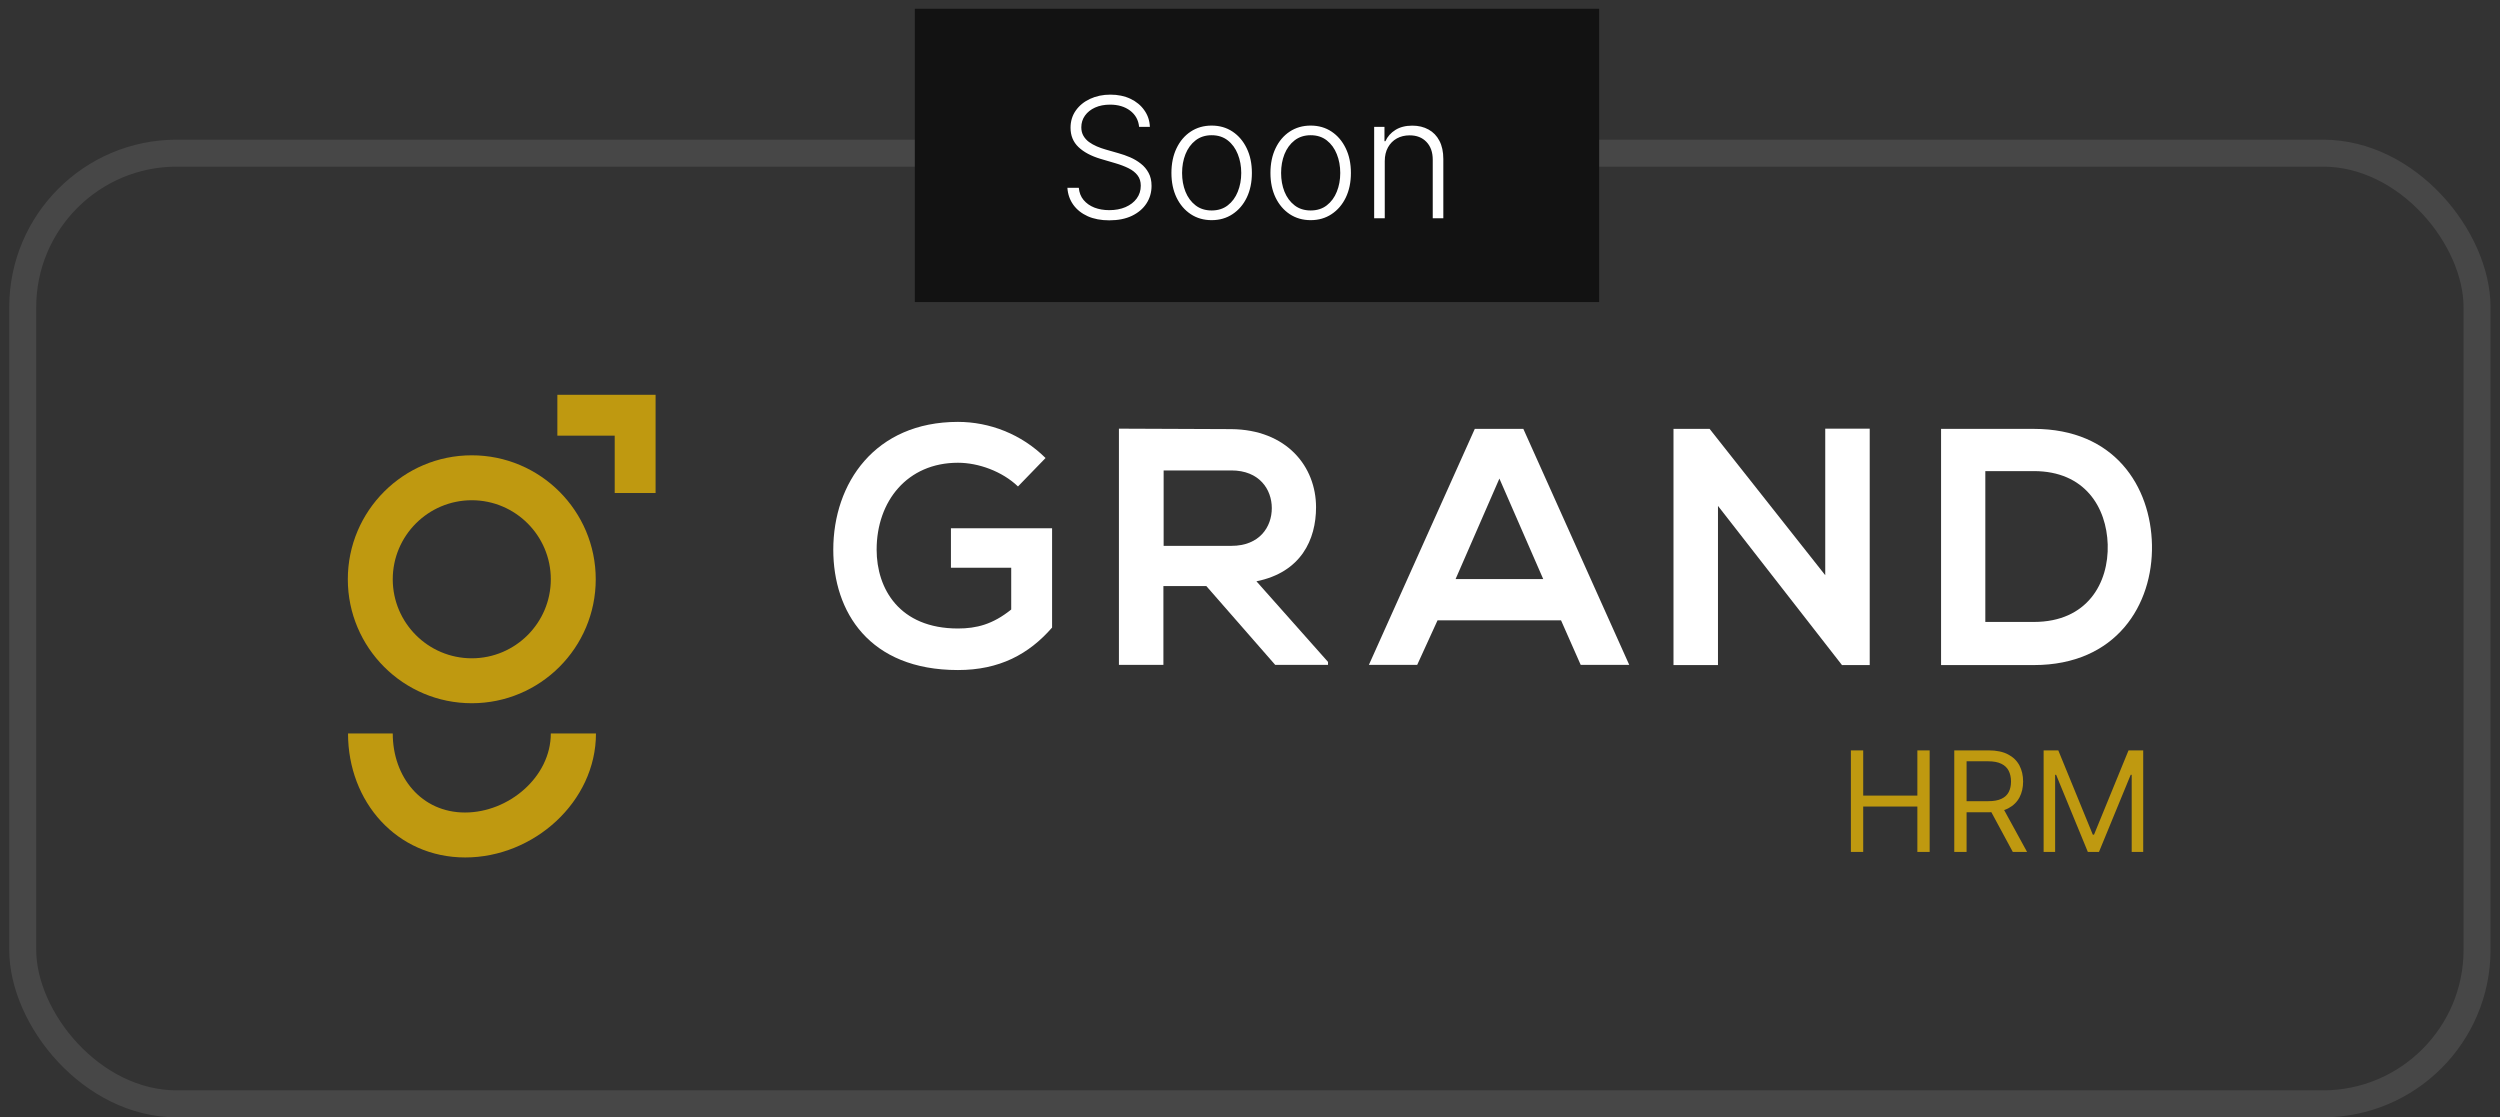 <svg width="179" height="80" viewBox="0 0 179 80" fill="none" xmlns="http://www.w3.org/2000/svg">
<rect x="0" y="0" width="179" height="80" fill="#333333" stroke="none"/>
<rect x="1.627" y="10.966" width="175.73" height="68.069" rx="11.034" stroke="white" stroke-opacity="0.1" stroke-width="1.931"/>
<path d="M33.779 50.351C28.881 50.351 24.904 46.374 24.904 41.475C24.904 36.577 28.881 32.6 33.779 32.6C38.678 32.6 42.655 36.577 42.655 41.475C42.655 46.374 38.678 50.351 33.779 50.351ZM33.779 35.817C30.659 35.817 28.121 38.355 28.121 41.475C28.121 44.596 30.659 47.134 33.779 47.134C36.9 47.134 39.438 44.596 39.438 41.475C39.438 38.355 36.9 35.817 33.779 35.817Z" fill="#BF9910"/>
<path d="M39.438 52.518C39.438 55.638 36.414 58.176 33.294 58.176C30.174 58.176 28.121 55.638 28.121 52.518L24.919 52.518C24.919 57.416 28.412 61.394 33.31 61.394C38.209 61.394 42.671 57.416 42.671 52.518L39.438 52.518Z" fill="#BF9910"/>
<path d="M46.94 35.299L46.94 28.267L39.907 28.267L39.907 31.193L44.013 31.193L44.013 35.299L46.94 35.299Z" fill="#BF9910"/>
<path d="M72.888 34.831C71.757 33.748 70.059 33.133 68.588 33.133C64.966 33.133 62.767 35.882 62.767 39.358C62.767 42.139 64.384 45 68.588 45C69.913 45 71.078 44.709 72.403 43.642L72.403 40.651L68.087 40.651L68.087 37.822L75.329 37.822L75.329 44.935C73.664 46.843 71.562 47.975 68.588 47.975C62.234 47.975 59.663 43.804 59.663 39.358C59.663 34.605 62.638 30.207 68.588 30.207C70.851 30.207 73.131 31.08 74.861 32.794L72.888 34.831Z" fill="white"/>
<path d="M95.086 47.603L91.303 47.603L86.372 41.961L83.3 41.961L83.3 47.603L80.115 47.603L80.115 30.692C82.799 30.692 85.467 30.725 88.15 30.725C92.128 30.757 94.229 33.408 94.229 36.319C94.229 38.631 93.162 40.975 89.961 41.621L95.086 47.393L95.086 47.603ZM83.316 33.683L83.316 39.083L88.167 39.083C90.188 39.083 91.061 37.725 91.061 36.383C91.061 35.041 90.171 33.683 88.167 33.683L83.316 33.683Z" fill="white"/>
<path d="M111.771 44.418L102.927 44.418L101.472 47.603L98.013 47.603L105.595 30.708L109.071 30.708L116.653 47.603L113.177 47.603L111.771 44.418ZM107.357 34.265L104.221 41.459L110.494 41.459L107.357 34.265Z" fill="white"/>
<path d="M130.687 30.692L133.872 30.692L133.872 47.62L131.899 47.62L131.899 47.636L123.007 36.222L123.007 47.62L119.822 47.62L119.822 30.709L122.409 30.709L130.687 41.185L130.687 30.692Z" fill="white"/>
<path d="M154.081 39.018C154.162 43.286 151.543 47.619 145.625 47.619L138.98 47.619L138.98 30.708L145.625 30.708C151.413 30.708 154 34.831 154.081 39.018ZM142.149 44.531L145.625 44.531C149.457 44.531 150.993 41.734 150.912 38.986C150.831 36.35 149.295 33.731 145.625 33.731L142.149 33.731L142.149 44.531Z" fill="white"/>
<path d="M132.524 61L132.524 53.727L133.405 53.727L133.405 56.966L137.283 56.966L137.283 53.727L138.163 53.727L138.163 61L137.283 61L137.283 57.747L133.405 57.747L133.405 61L132.524 61ZM139.926 61L139.926 53.727L142.384 53.727C142.952 53.727 143.418 53.824 143.783 54.019C144.147 54.21 144.417 54.474 144.593 54.81C144.768 55.147 144.855 55.529 144.855 55.957C144.855 56.386 144.768 56.766 144.593 57.097C144.417 57.429 144.149 57.689 143.786 57.879C143.424 58.066 142.961 58.159 142.398 58.159L140.409 58.159L140.409 57.364L142.37 57.364C142.758 57.364 143.07 57.307 143.307 57.193C143.546 57.08 143.719 56.919 143.825 56.71C143.934 56.499 143.989 56.249 143.989 55.957C143.989 55.666 143.934 55.412 143.825 55.194C143.717 54.976 143.543 54.808 143.303 54.69C143.064 54.569 142.748 54.508 142.355 54.508L140.807 54.508L140.807 61L139.926 61ZM143.35 57.733L145.139 61L144.117 61L142.355 57.733L143.35 57.733ZM146.323 53.727L147.374 53.727L149.846 59.764L149.931 59.764L152.402 53.727L153.454 53.727L153.454 61L152.63 61L152.63 55.474L152.559 55.474L150.286 61L149.49 61L147.218 55.474L147.147 55.474L147.147 61L146.323 61L146.323 53.727Z" fill="#BF9910"/>
<rect width="49" height="21" transform="translate(65.5 0.627)" fill="#121212"/>
<path d="M81.56 9.082C81.512 8.596 81.297 8.209 80.917 7.922C80.536 7.635 80.057 7.492 79.481 7.492C79.074 7.492 78.716 7.562 78.407 7.701C78.1 7.84 77.858 8.033 77.682 8.28C77.509 8.525 77.422 8.803 77.422 9.116C77.422 9.346 77.472 9.547 77.571 9.721C77.671 9.894 77.804 10.043 77.972 10.168C78.142 10.29 78.33 10.395 78.534 10.483C78.742 10.572 78.951 10.645 79.161 10.705L80.081 10.969C80.36 11.046 80.638 11.144 80.917 11.263C81.195 11.383 81.449 11.533 81.679 11.715C81.912 11.894 82.098 12.114 82.238 12.376C82.38 12.634 82.451 12.945 82.451 13.309C82.451 13.775 82.33 14.194 82.088 14.566C81.847 14.938 81.5 15.233 81.049 15.452C80.597 15.668 80.056 15.776 79.425 15.776C78.831 15.776 78.316 15.678 77.878 15.482C77.441 15.283 77.097 15.009 76.847 14.66C76.597 14.31 76.456 13.905 76.425 13.445H77.243C77.272 13.789 77.385 14.08 77.584 14.319C77.783 14.557 78.042 14.739 78.36 14.864C78.678 14.986 79.033 15.047 79.425 15.047C79.86 15.047 80.246 14.975 80.584 14.83C80.925 14.682 81.192 14.478 81.385 14.216C81.581 13.952 81.679 13.645 81.679 13.296C81.679 13.001 81.603 12.753 81.449 12.555C81.296 12.353 81.081 12.184 80.806 12.047C80.533 11.911 80.216 11.79 79.856 11.685L78.811 11.378C78.127 11.174 77.596 10.891 77.218 10.53C76.84 10.17 76.651 9.709 76.651 9.15C76.651 8.681 76.776 8.269 77.026 7.914C77.279 7.556 77.62 7.278 78.049 7.079C78.481 6.877 78.965 6.776 79.502 6.776C80.044 6.776 80.525 6.876 80.942 7.074C81.36 7.273 81.691 7.547 81.935 7.897C82.182 8.243 82.314 8.638 82.331 9.082H81.56ZM86.755 15.763C86.189 15.763 85.689 15.62 85.255 15.333C84.823 15.046 84.485 14.65 84.24 14.144C83.996 13.636 83.874 13.049 83.874 12.384C83.874 11.714 83.996 11.124 84.24 10.616C84.485 10.104 84.823 9.707 85.255 9.422C85.689 9.135 86.189 8.992 86.755 8.992C87.32 8.992 87.819 9.135 88.25 9.422C88.682 9.709 89.02 10.107 89.265 10.616C89.512 11.124 89.635 11.714 89.635 12.384C89.635 13.049 89.513 13.636 89.269 14.144C89.025 14.65 88.685 15.046 88.25 15.333C87.819 15.62 87.32 15.763 86.755 15.763ZM86.755 15.069C87.209 15.069 87.594 14.947 87.909 14.702C88.225 14.458 88.463 14.133 88.625 13.726C88.79 13.32 88.873 12.873 88.873 12.384C88.873 11.895 88.79 11.447 88.625 11.037C88.463 10.628 88.225 10.3 87.909 10.053C87.594 9.806 87.209 9.682 86.755 9.682C86.303 9.682 85.918 9.806 85.6 10.053C85.284 10.3 85.044 10.628 84.88 11.037C84.718 11.447 84.637 11.895 84.637 12.384C84.637 12.873 84.718 13.32 84.88 13.726C85.044 14.133 85.284 14.458 85.6 14.702C85.915 14.947 86.3 15.069 86.755 15.069ZM93.844 15.763C93.279 15.763 92.779 15.62 92.344 15.333C91.913 15.046 91.575 14.65 91.33 14.144C91.086 13.636 90.964 13.049 90.964 12.384C90.964 11.714 91.086 11.124 91.33 10.616C91.575 10.104 91.913 9.707 92.344 9.422C92.779 9.135 93.279 8.992 93.844 8.992C94.41 8.992 94.908 9.135 95.34 9.422C95.772 9.709 96.11 10.107 96.355 10.616C96.602 11.124 96.725 11.714 96.725 12.384C96.725 13.049 96.603 13.636 96.359 14.144C96.114 14.65 95.775 15.046 95.34 15.333C94.908 15.62 94.41 15.763 93.844 15.763ZM93.844 15.069C94.299 15.069 94.684 14.947 94.999 14.702C95.315 14.458 95.553 14.133 95.715 13.726C95.88 13.32 95.962 12.873 95.962 12.384C95.962 11.895 95.88 11.447 95.715 11.037C95.553 10.628 95.315 10.3 94.999 10.053C94.684 9.806 94.299 9.682 93.844 9.682C93.393 9.682 93.008 9.806 92.69 10.053C92.374 10.3 92.134 10.628 91.969 11.037C91.808 11.447 91.727 11.895 91.727 12.384C91.727 12.873 91.808 13.32 91.969 13.726C92.134 14.133 92.374 14.458 92.69 14.702C93.005 14.947 93.39 15.069 93.844 15.069ZM99.149 11.536V15.627H98.39V9.082H99.128V10.108H99.196C99.349 9.773 99.588 9.505 99.912 9.303C100.238 9.099 100.642 8.996 101.122 8.996C101.562 8.996 101.949 9.089 102.281 9.273C102.616 9.455 102.876 9.724 103.061 10.079C103.248 10.434 103.342 10.87 103.342 11.387V15.627H102.584V11.434C102.584 10.897 102.433 10.472 102.132 10.16C101.834 9.847 101.433 9.691 100.93 9.691C100.586 9.691 100.281 9.765 100.014 9.912C99.747 10.06 99.535 10.273 99.379 10.552C99.226 10.827 99.149 11.155 99.149 11.536Z" fill="white"/>
</svg>
